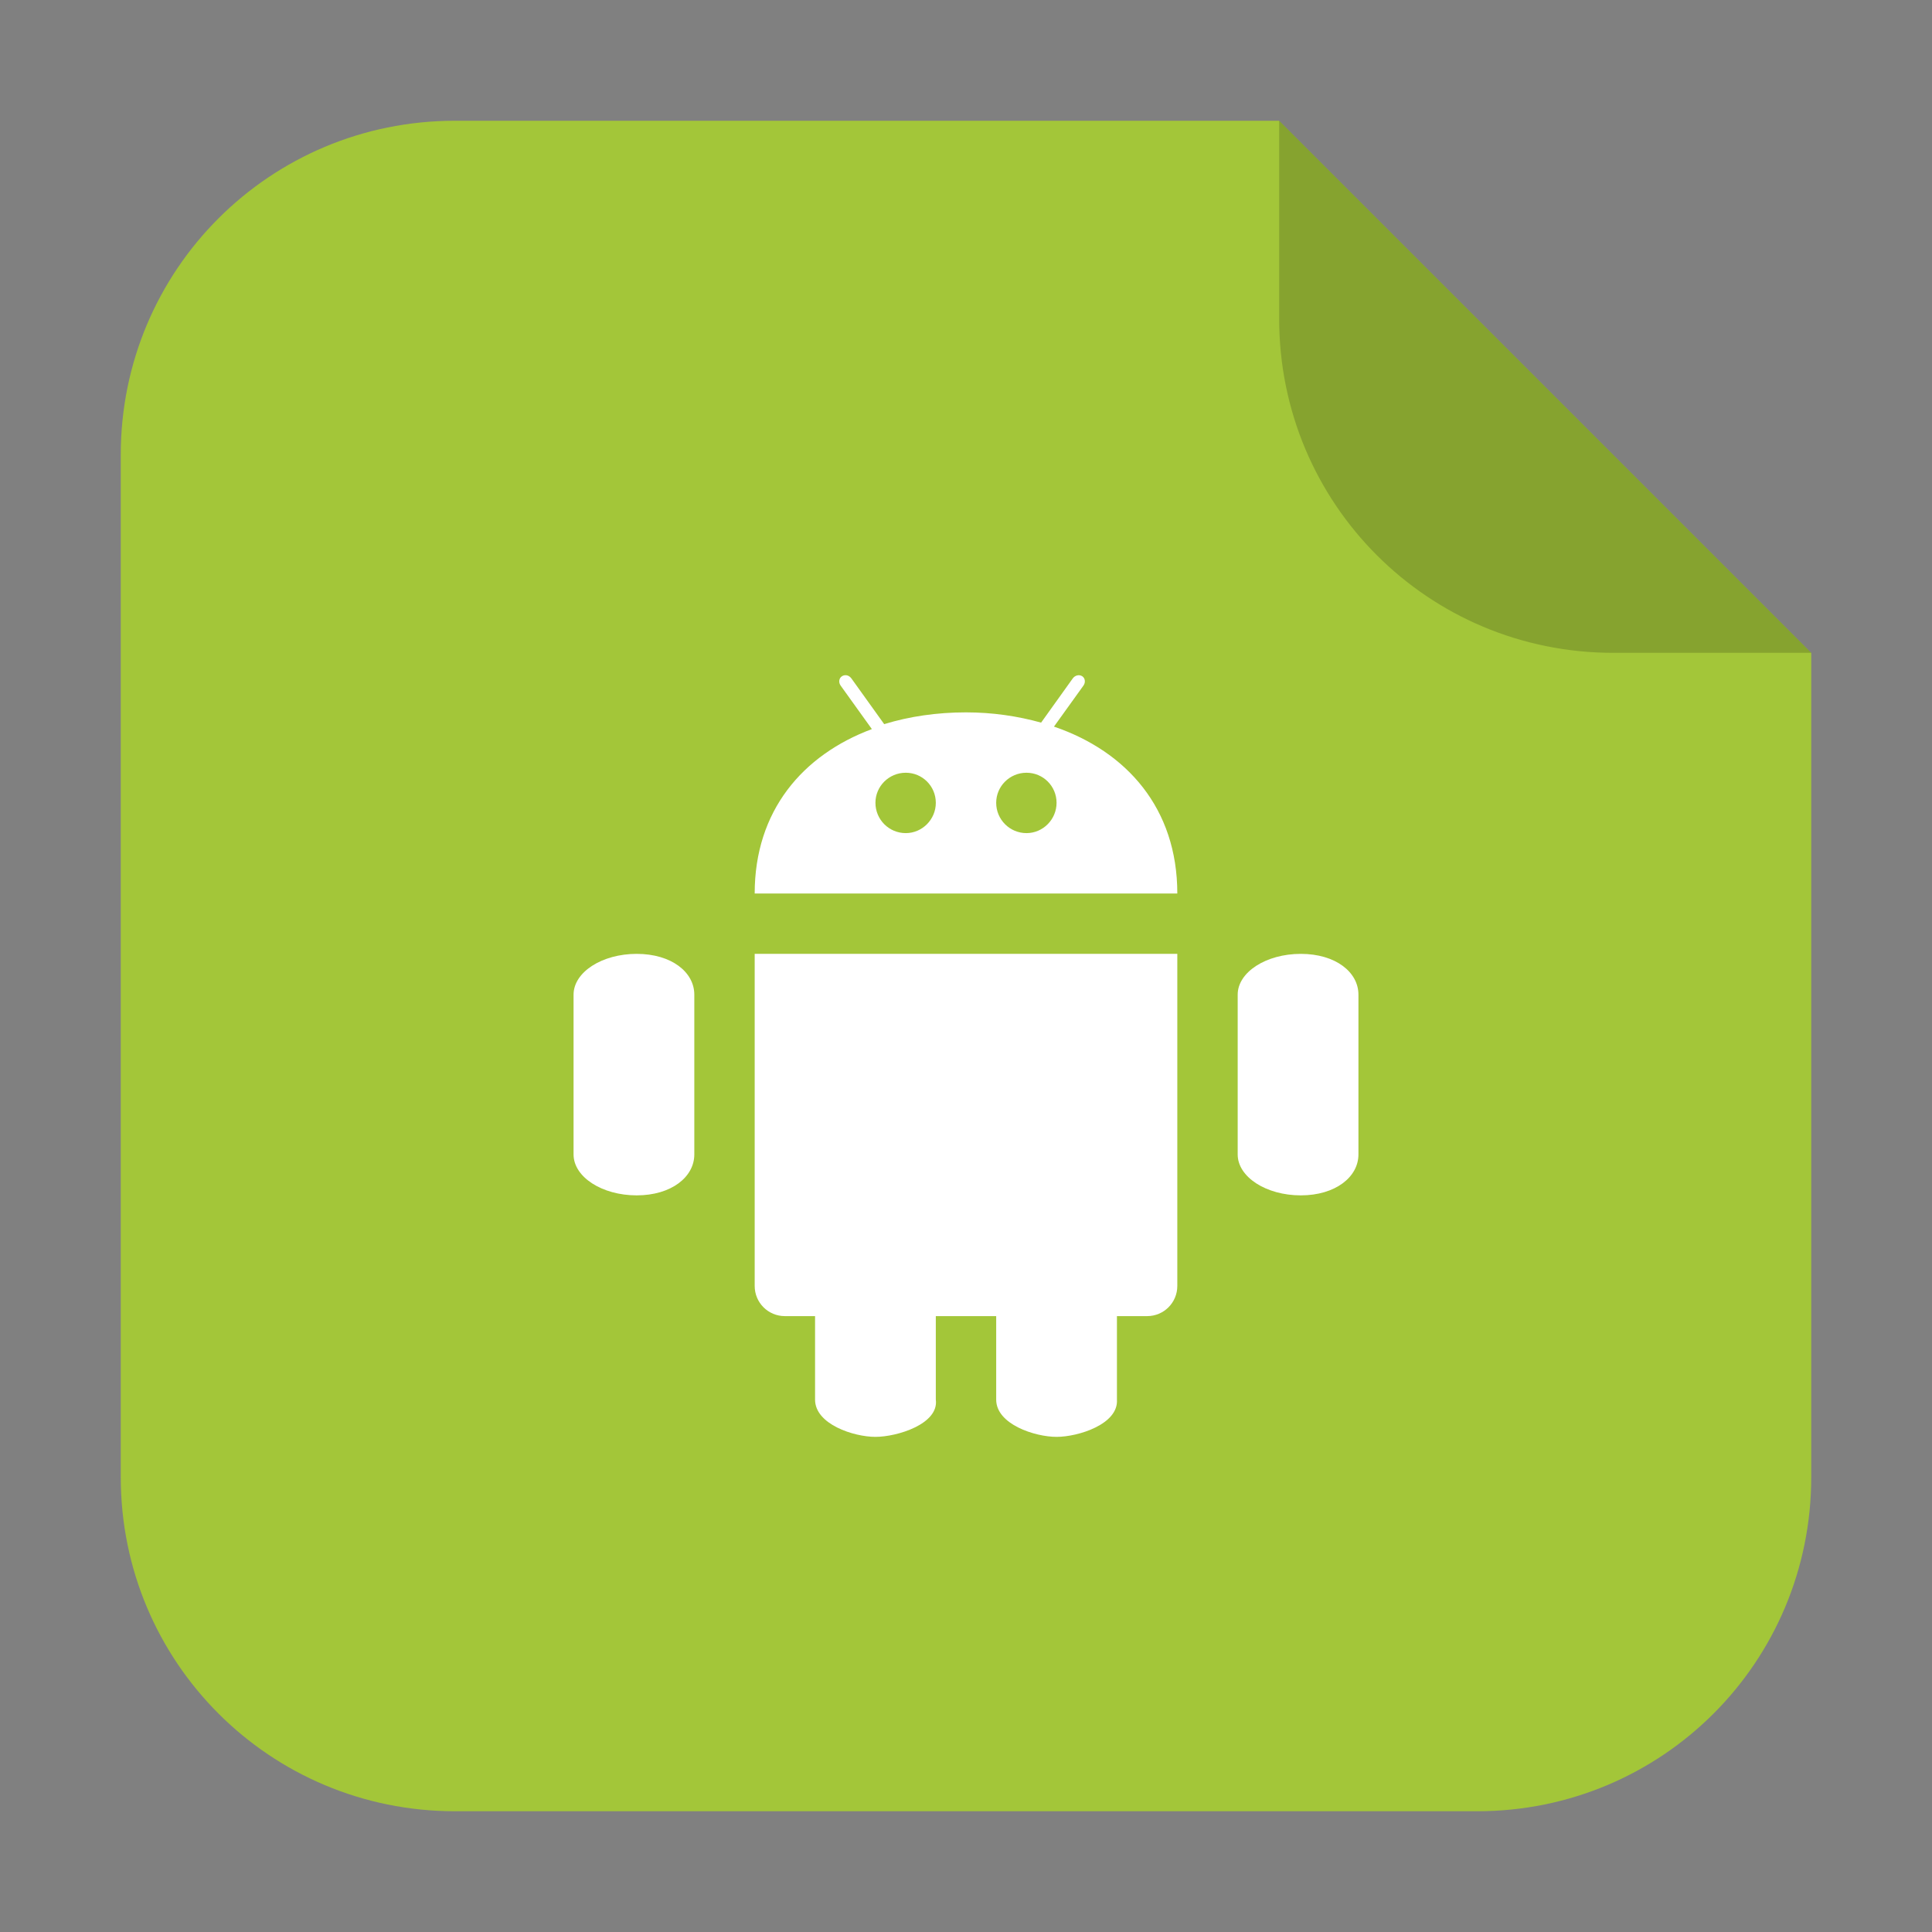 <?xml version="1.0" encoding="UTF-8" standalone="no"?>
<svg
   xmlns:dc="http://purl.org/dc/elements/1.1/"
   xmlns:cc="http://creativecommons.org/ns#"
   xmlns:rdf="http://www.w3.org/1999/02/22-rdf-syntax-ns#"
   xmlns:svg="http://www.w3.org/2000/svg"
   xmlns="http://www.w3.org/2000/svg"
   xmlns:sodipodi="http://sodipodi.sourceforge.net/DTD/sodipodi-0.dtd"
   xmlns:inkscape="http://www.inkscape.org/namespaces/inkscape"
   width="32"
   height="32"
   version="1"
   id="svg28"
   sodipodi:docname="application-vnd.android.package-archive.svg"
   inkscape:version="0.92.1 r">
  <rect width="100%" height="100%" fill="#808080" stroke="none"/>
  <defs
     id="defs32" />
  <sodipodi:namedview
     pagecolor="#ffffff"
     bordercolor="#666666"
     borderopacity="1"
     objecttolerance="10"
     gridtolerance="10"
     guidetolerance="10"
     inkscape:pageopacity="0"
     inkscape:pageshadow="2"
     inkscape:window-width="1680"
     inkscape:window-height="978"
     id="namedview30"
     showgrid="false"
     inkscape:zoom="7.375"
     inkscape:cx="-8.6779661"
     inkscape:cy="16"
     inkscape:window-x="0"
     inkscape:window-y="0"
     inkscape:window-maximized="1"
     inkscape:current-layer="svg28" />
  <g
     id="g4526"
     transform="translate(36.61,7.864)">
    <g
       style="fill:#a3c639;fill-opacity:1"
       id="g4518"
       transform="translate(-36.61,-7.864)">
      <path
         style="opacity:1;fill:#a3c639;fill-opacity:1;fill-rule:evenodd;stroke:none;stroke-width:1.028;stroke-linecap:round;stroke-linejoin:bevel;stroke-miterlimit:4;stroke-dasharray:none;stroke-dashoffset:0;stroke-opacity:1"
         d="M 21.187,2 H 7.536 C 4.47,2 2,4.468 2,7.534 V 24.464 C 2,27.53 4.47,30 7.536,30 H 24.466 C 27.532,30 30,27.53 30,24.464 v -13.651 z"
         id="path4508"
         inkscape:connector-curvature="0" />
    </g>
    <path
       inkscape:connector-curvature="0"
       id="rect4497-3"
       d="m -6.61,2.949 -8.813,-8.813 v 3.279 c 0,3.066 2.468,5.534 5.534,5.534 z"
       style="opacity:0.176;fill:#000000;fill-opacity:1;fill-rule:evenodd;stroke:none;stroke-width:1.028;stroke-linecap:round;stroke-linejoin:bevel;stroke-miterlimit:4;stroke-dasharray:none;stroke-dashoffset:0;stroke-opacity:1" />
  </g>
  <path
     d="m 14.029,11.186 c -0.028,-0.006 -0.059,-0.002 -0.084,0.015 -0.05,0.032 -0.059,0.102 -0.021,0.155 l 0.517,0.72 c -1.147,0.429 -1.941,1.353 -1.941,2.723 h 7 c 0,-1.411 -0.84,-2.354 -2.043,-2.764 l 0.488,-0.679 c 0.038,-0.053 0.029,-0.122 -0.019,-0.155 -0.05,-0.033 -0.12,-0.017 -0.158,0.036 l -0.524,0.732 c -0.387,-0.108 -0.805,-0.17 -1.244,-0.17 -0.48,0 -0.939,0.067 -1.355,0.195 l -0.543,-0.757 c -0.02,-0.027 -0.045,-0.044 -0.073,-0.051 z m 0.973,1.613 c 0.277,0 0.498,0.223 0.498,0.498 0,0.275 -0.224,0.502 -0.498,0.502 -0.277,0 -0.502,-0.224 -0.502,-0.502 0,-0.275 0.225,-0.498 0.502,-0.498 z m 2,0 c 0.277,0 0.498,0.223 0.498,0.498 0,0.275 -0.224,0.502 -0.498,0.502 -0.277,0 -0.502,-0.224 -0.502,-0.502 0,-0.275 0.225,-0.498 0.502,-0.498 z m -6.457,3 c -0.575,0 -1.045,0.303 -1.045,0.676 v 2.646 c 0,0.373 0.47,0.678 1.045,0.678 0.575,0 0.955,-0.305 0.955,-0.678 v -2.646 c 0,-0.374 -0.379,-0.676 -0.955,-0.676 z m 1.955,0 v 5.5 c 0,0.277 0.223,0.5 0.5,0.5 h 0.5 v 1.383 c 0,0.409 0.641,0.617 1,0.617 0.359,0 1.054,-0.213 1,-0.617 v -1.383 h 1 v 1.383 c 0,0.409 0.641,0.617 1,0.617 0.359,0 1.027,-0.21 1,-0.617 v -1.383 H 19 c 0.277,0 0.5,-0.223 0.5,-0.5 v -5.5 z m 9.045,0 c -0.575,0 -1.045,0.303 -1.045,0.676 v 2.646 c 0,0.373 0.47,0.678 1.045,0.678 0.575,0 0.955,-0.305 0.955,-0.678 v -2.646 c 0,-0.374 -0.379,-0.676 -0.955,-0.676 z"
     id="path8"
     inkscape:connector-curvature="0"
     style="fill:#ffffff;stroke-width:3" />
</svg>
